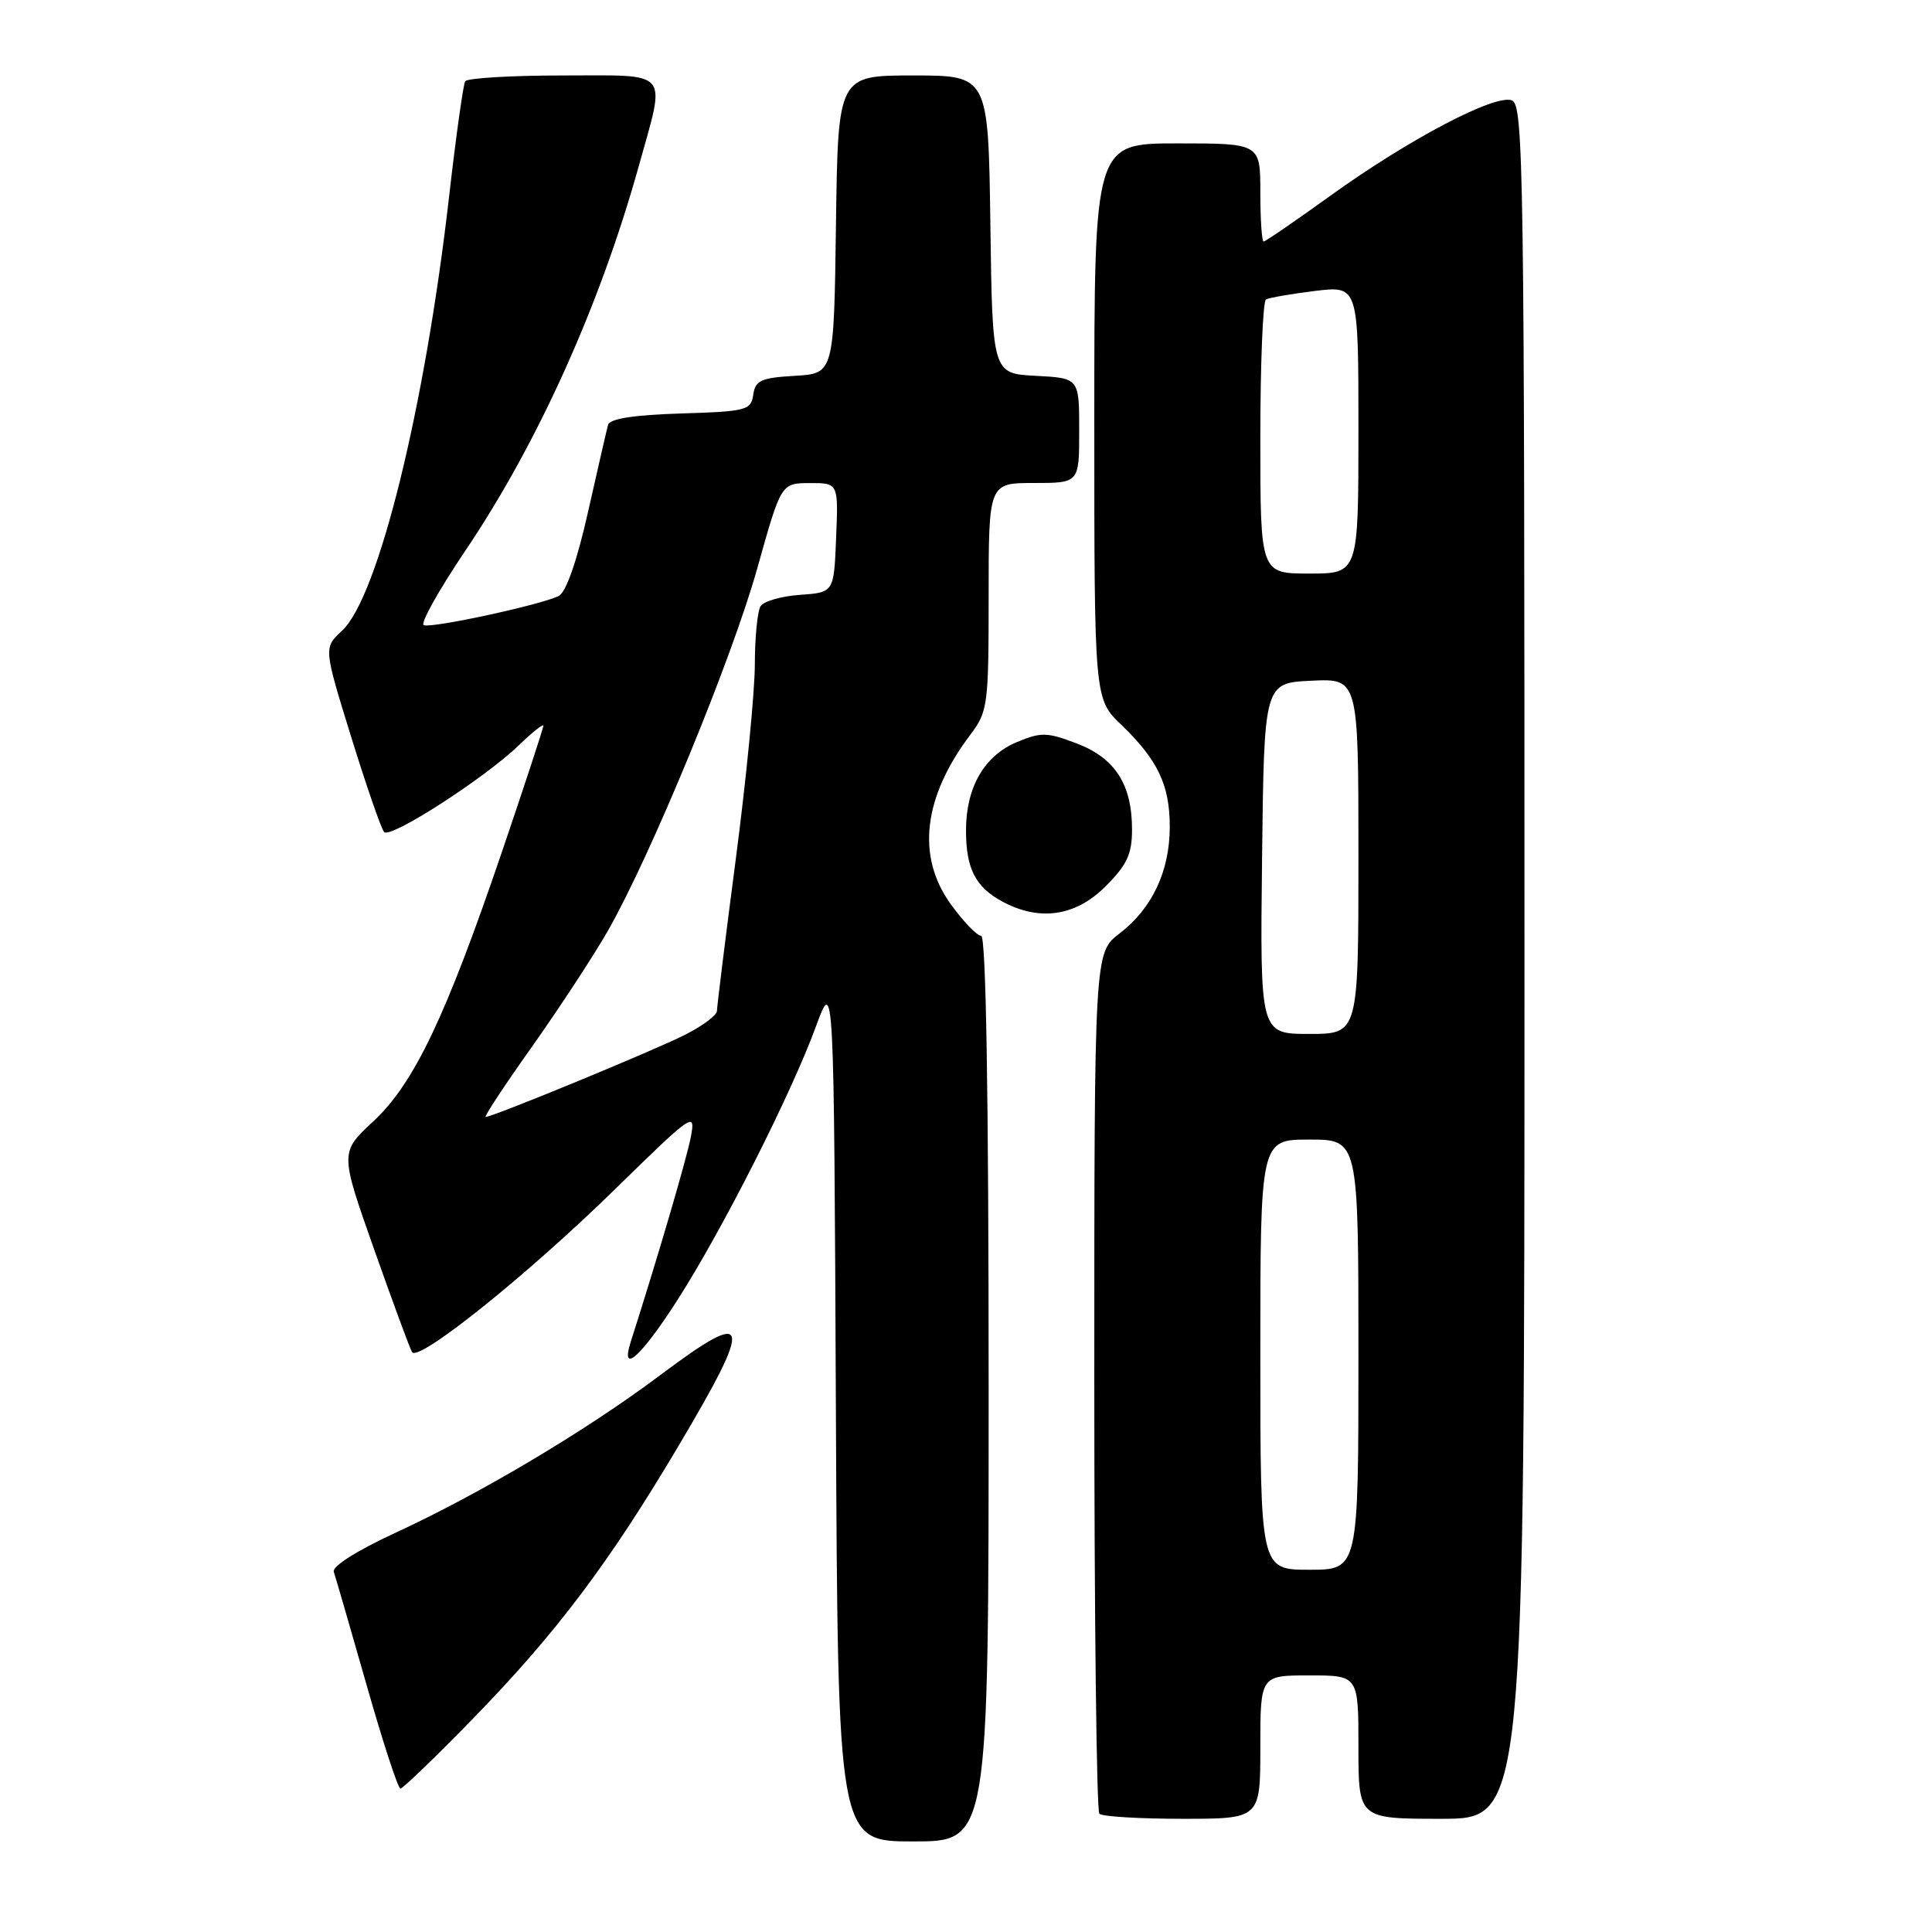 <?xml version="1.0" encoding="UTF-8" standalone="no"?>
<!DOCTYPE svg PUBLIC "-//W3C//DTD SVG 1.1//EN" "http://www.w3.org/Graphics/SVG/1.1/DTD/svg11.dtd" >
<svg xmlns="http://www.w3.org/2000/svg" xmlns:xlink="http://www.w3.org/1999/xlink" version="1.1" viewBox="0 0 256 256">
 <g >
 <path fill="currentColor"
d=" M 131.00 184.00 C 131.00 144.92 130.65 124.00 130.01 124.00 C 129.46 124.00 127.66 122.13 126.01 119.85 C 121.40 113.50 122.30 105.66 128.60 97.32 C 130.89 94.28 131.00 93.42 131.00 79.07 C 131.00 64.00 131.00 64.00 137.00 64.00 C 143.00 64.00 143.00 64.00 143.00 57.05 C 143.00 50.10 143.00 50.10 137.25 49.80 C 131.50 49.50 131.50 49.50 131.23 29.75 C 130.96 10.00 130.96 10.00 121.00 10.00 C 111.04 10.00 111.04 10.00 110.77 29.75 C 110.50 49.50 110.50 49.50 105.31 49.80 C 100.84 50.06 100.08 50.40 99.81 52.30 C 99.52 54.36 98.92 54.52 90.20 54.79 C 83.99 54.98 80.80 55.48 80.57 56.29 C 80.39 56.95 79.20 62.14 77.92 67.82 C 76.47 74.28 75.02 78.45 74.05 78.96 C 71.90 80.09 57.27 83.27 56.15 82.84 C 55.65 82.65 58.12 78.22 61.64 73.00 C 71.26 58.74 79.51 40.43 84.64 22.01 C 88.24 9.05 89.04 10.00 74.56 10.00 C 67.72 10.00 61.90 10.35 61.64 10.77 C 61.38 11.20 60.42 18.06 59.51 26.02 C 56.31 54.01 50.12 79.13 45.31 83.59 C 42.88 85.84 42.88 85.84 46.54 97.67 C 48.56 104.18 50.52 109.84 50.90 110.25 C 51.75 111.16 64.23 103.11 68.75 98.75 C 70.54 97.02 72.00 95.86 72.00 96.16 C 72.00 96.47 69.57 103.87 66.60 112.61 C 59.08 134.72 54.88 143.54 49.48 148.57 C 45.04 152.70 45.04 152.70 49.56 165.51 C 52.05 172.55 54.31 178.70 54.60 179.16 C 55.44 180.52 69.86 168.96 81.45 157.62 C 91.80 147.50 92.18 147.23 91.55 150.60 C 91.01 153.46 87.16 166.60 83.59 177.75 C 82.13 182.30 84.93 179.81 89.77 172.25 C 95.73 162.95 104.83 144.98 108.12 136.00 C 110.50 129.50 110.50 129.50 110.76 186.75 C 111.02 244.00 111.02 244.00 121.01 244.00 C 131.00 244.00 131.00 244.00 131.00 184.00 Z  M 167.00 231.50 C 167.00 222.00 167.00 222.00 173.50 222.00 C 180.00 222.00 180.00 222.00 180.00 231.50 C 180.00 241.00 180.00 241.00 191.00 241.00 C 202.00 241.00 202.00 241.00 202.00 127.47 C 202.00 22.25 201.88 13.89 200.33 13.30 C 198.09 12.44 186.64 18.47 176.19 26.00 C 171.61 29.30 167.68 32.00 167.44 32.00 C 167.20 32.00 167.00 29.08 167.00 25.50 C 167.00 19.00 167.00 19.00 156.00 19.00 C 145.00 19.00 145.00 19.00 145.00 55.80 C 145.00 92.61 145.00 92.61 148.59 96.05 C 153.42 100.70 155.00 104.02 155.00 109.55 C 155.00 115.42 152.66 120.39 148.36 123.68 C 145.00 126.24 145.00 126.24 145.00 182.95 C 145.00 214.15 145.30 239.97 145.67 240.33 C 146.03 240.70 150.98 241.00 156.67 241.00 C 167.00 241.00 167.00 241.00 167.00 231.50 Z  M 62.65 227.75 C 73.69 216.42 80.68 207.15 89.92 191.57 C 99.93 174.71 99.53 173.18 87.50 182.20 C 77.68 189.56 63.71 197.88 52.36 203.12 C 47.26 205.48 43.98 207.56 44.23 208.28 C 44.46 208.95 46.41 215.69 48.57 223.25 C 50.72 230.81 52.74 237.00 53.06 237.00 C 53.37 237.00 57.69 232.84 62.65 227.75 Z  M 146.47 117.47 C 149.34 114.60 150.00 113.18 150.00 109.92 C 150.00 103.95 147.76 100.45 142.67 98.51 C 138.74 97.01 137.95 96.99 134.72 98.34 C 130.42 100.14 128.00 104.34 128.00 110.02 C 128.00 115.08 129.24 117.52 132.78 119.44 C 137.72 122.12 142.50 121.43 146.47 117.47 Z  M 70.45 138.75 C 74.06 133.66 78.58 126.76 80.50 123.42 C 86.20 113.47 96.98 87.33 100.35 75.28 C 103.50 64.03 103.50 64.03 107.29 64.01 C 111.09 64.00 111.09 64.00 110.79 71.25 C 110.50 78.50 110.50 78.50 106.02 78.82 C 103.55 78.99 101.19 79.67 100.78 80.32 C 100.37 80.97 100.02 84.46 100.02 88.07 C 100.01 91.69 98.88 103.27 97.50 113.80 C 96.12 124.34 95.00 133.41 95.00 133.96 C 95.00 134.51 93.12 135.92 90.82 137.09 C 86.83 139.13 65.30 148.00 64.35 148.00 C 64.10 148.00 66.84 143.84 70.45 138.75 Z  M 167.00 179.50 C 167.00 151.00 167.00 151.00 173.50 151.00 C 180.00 151.00 180.00 151.00 180.00 179.50 C 180.00 208.00 180.00 208.00 173.50 208.00 C 167.00 208.00 167.00 208.00 167.00 179.50 Z  M 167.23 113.75 C 167.50 90.50 167.50 90.50 173.75 90.20 C 180.00 89.90 180.00 89.90 180.00 113.45 C 180.00 137.00 180.00 137.00 173.48 137.00 C 166.96 137.00 166.96 137.00 167.23 113.75 Z  M 167.00 58.06 C 167.00 48.19 167.34 39.92 167.75 39.68 C 168.16 39.45 171.09 38.94 174.25 38.55 C 180.00 37.86 180.00 37.86 180.00 56.93 C 180.00 76.00 180.00 76.00 173.50 76.00 C 167.00 76.00 167.00 76.00 167.00 58.06 Z "/>
</g>
</svg>